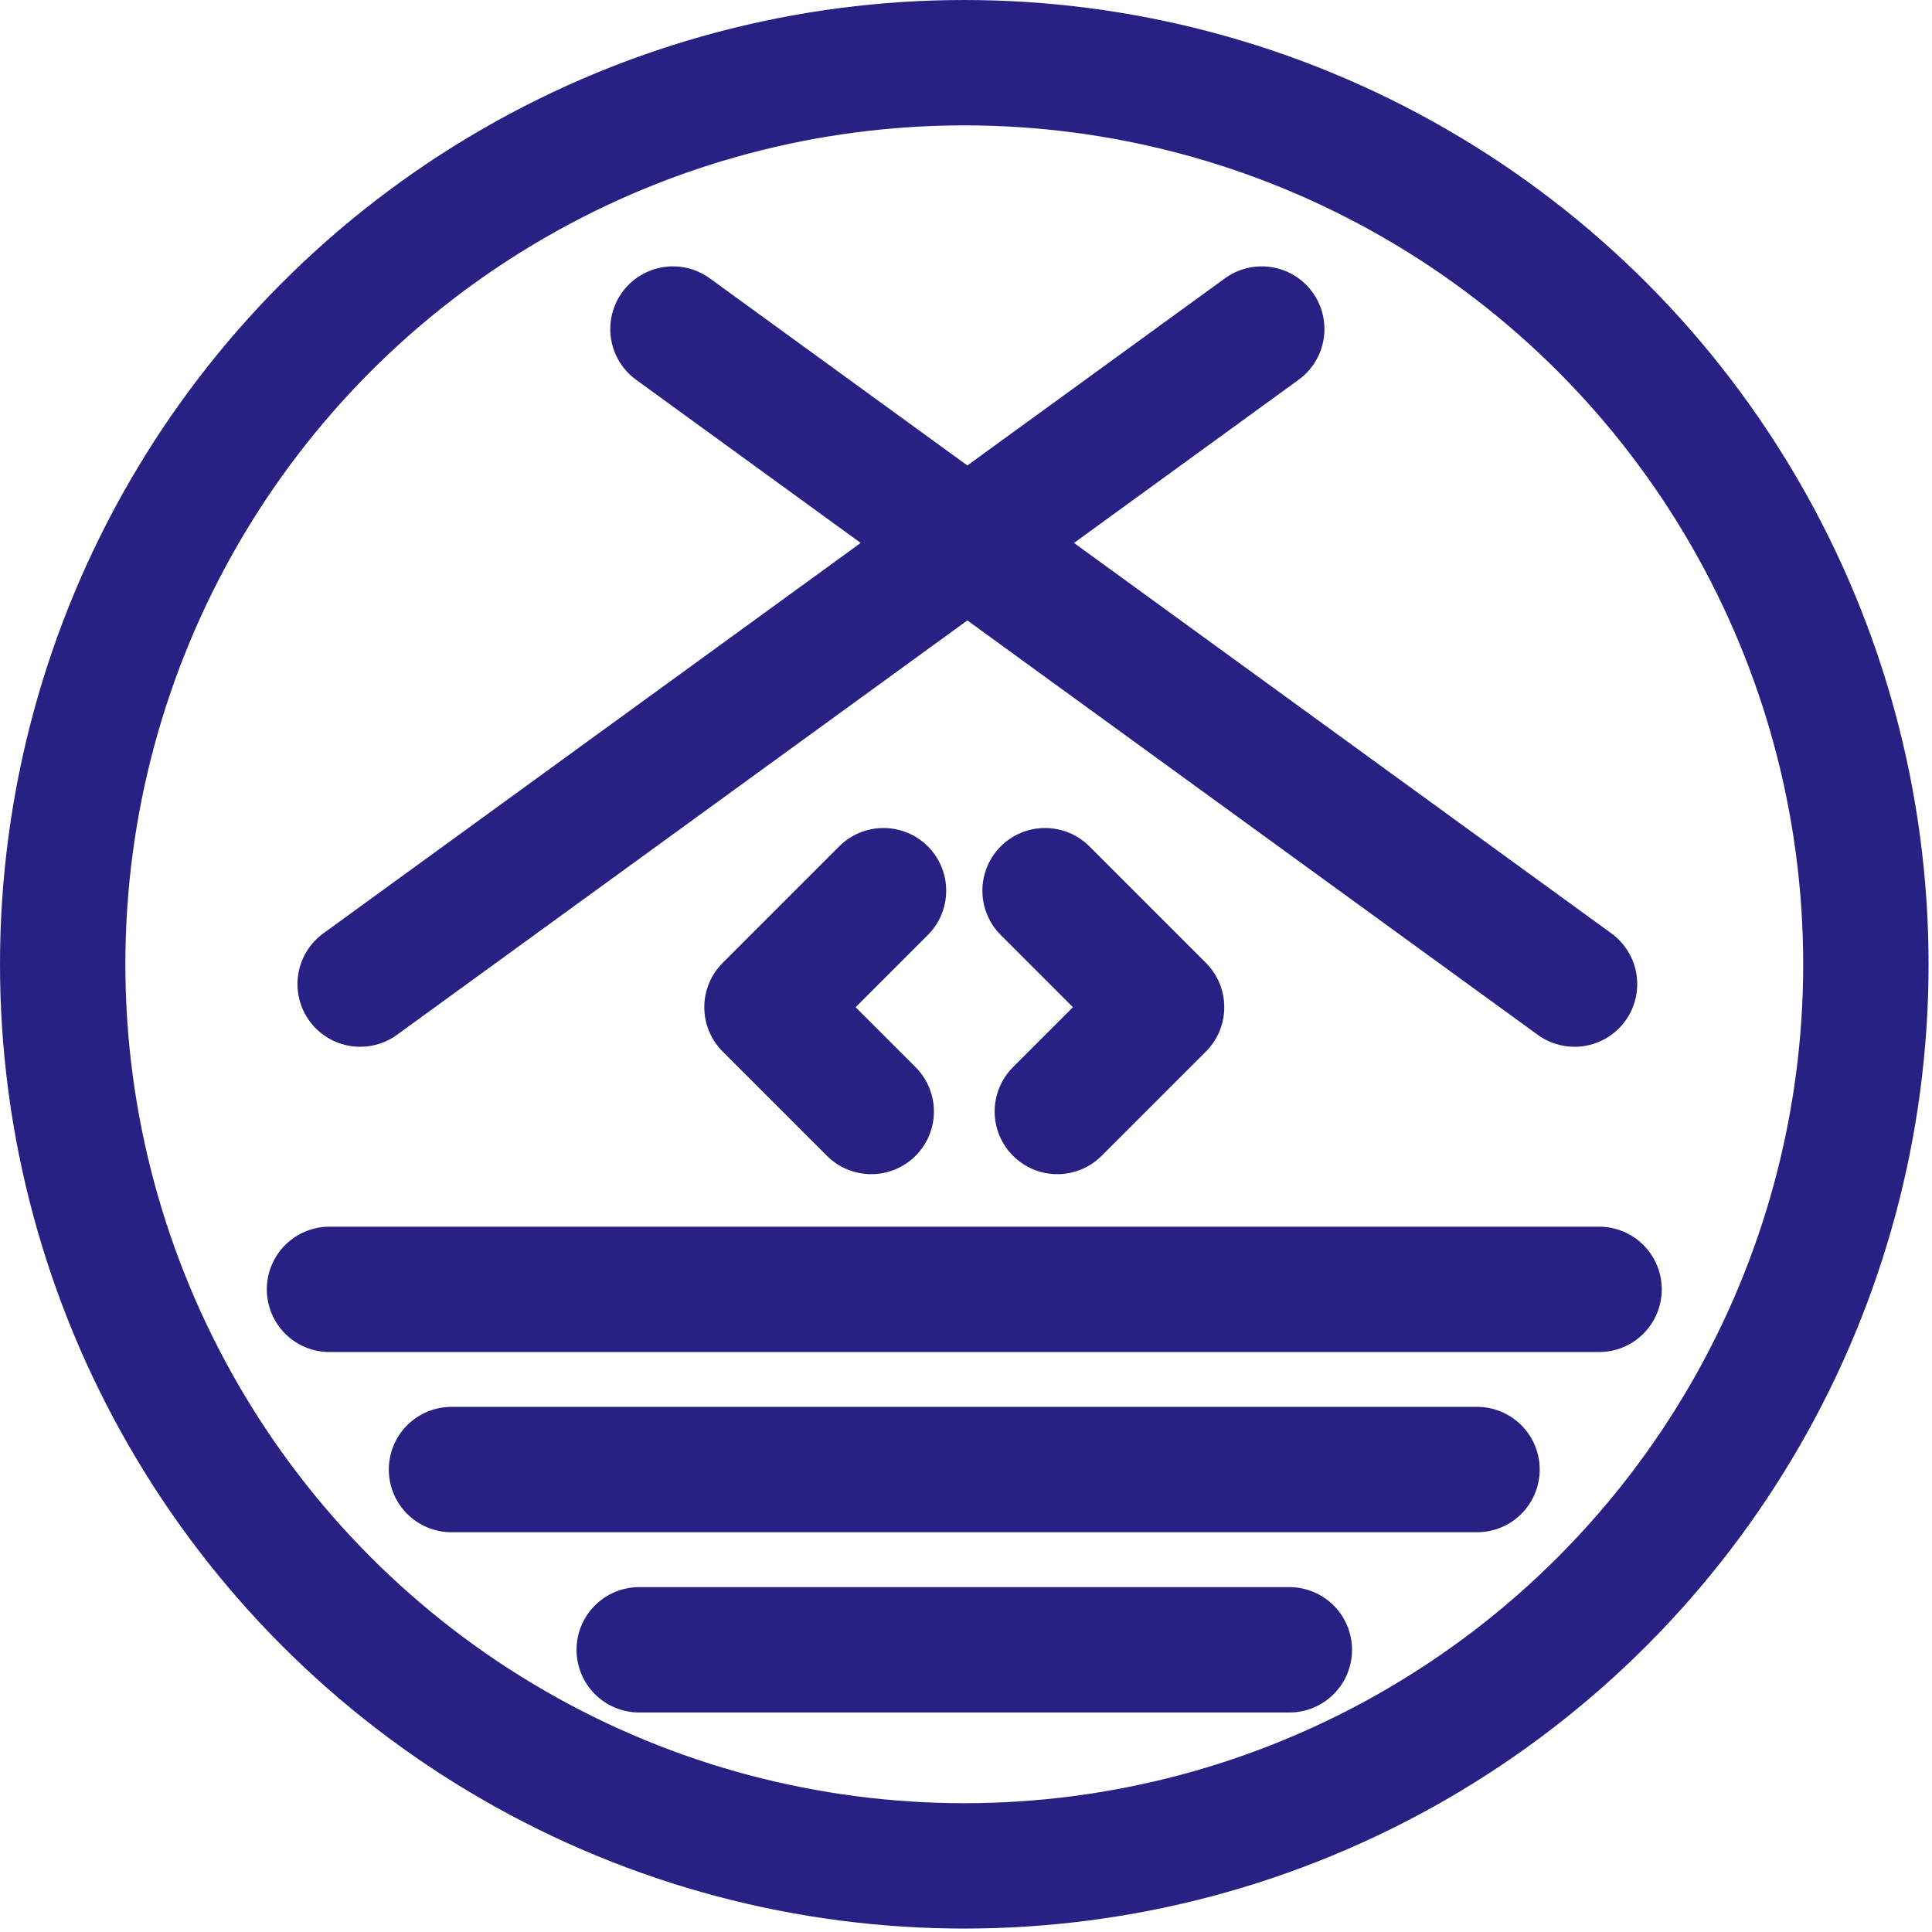 <svg viewBox="0 0 315 315" xmlns="http://www.w3.org/2000/svg" fill-rule="evenodd" clip-rule="evenodd" stroke-linecap="round" stroke-linejoin="round" stroke-miterlimit="1.5">
  <g fill="none" stroke="#262183" stroke-width="20.44">
    <circle cx="157.22" cy="157.22" r="147"/>
    <path d="M256.72 160.45l-147-106.8 147 106.8zM58.72 160.45l147-106.8-147 106.8zM53.72 210.22h207M73.61 239.6h167.21M104.22 268.99h106"/>
    <g>
      <path d="M170.39 145.22l19 19-17 17M144.05 145.22l-19 19 17 17"/>
    </g>
  </g>
</svg>